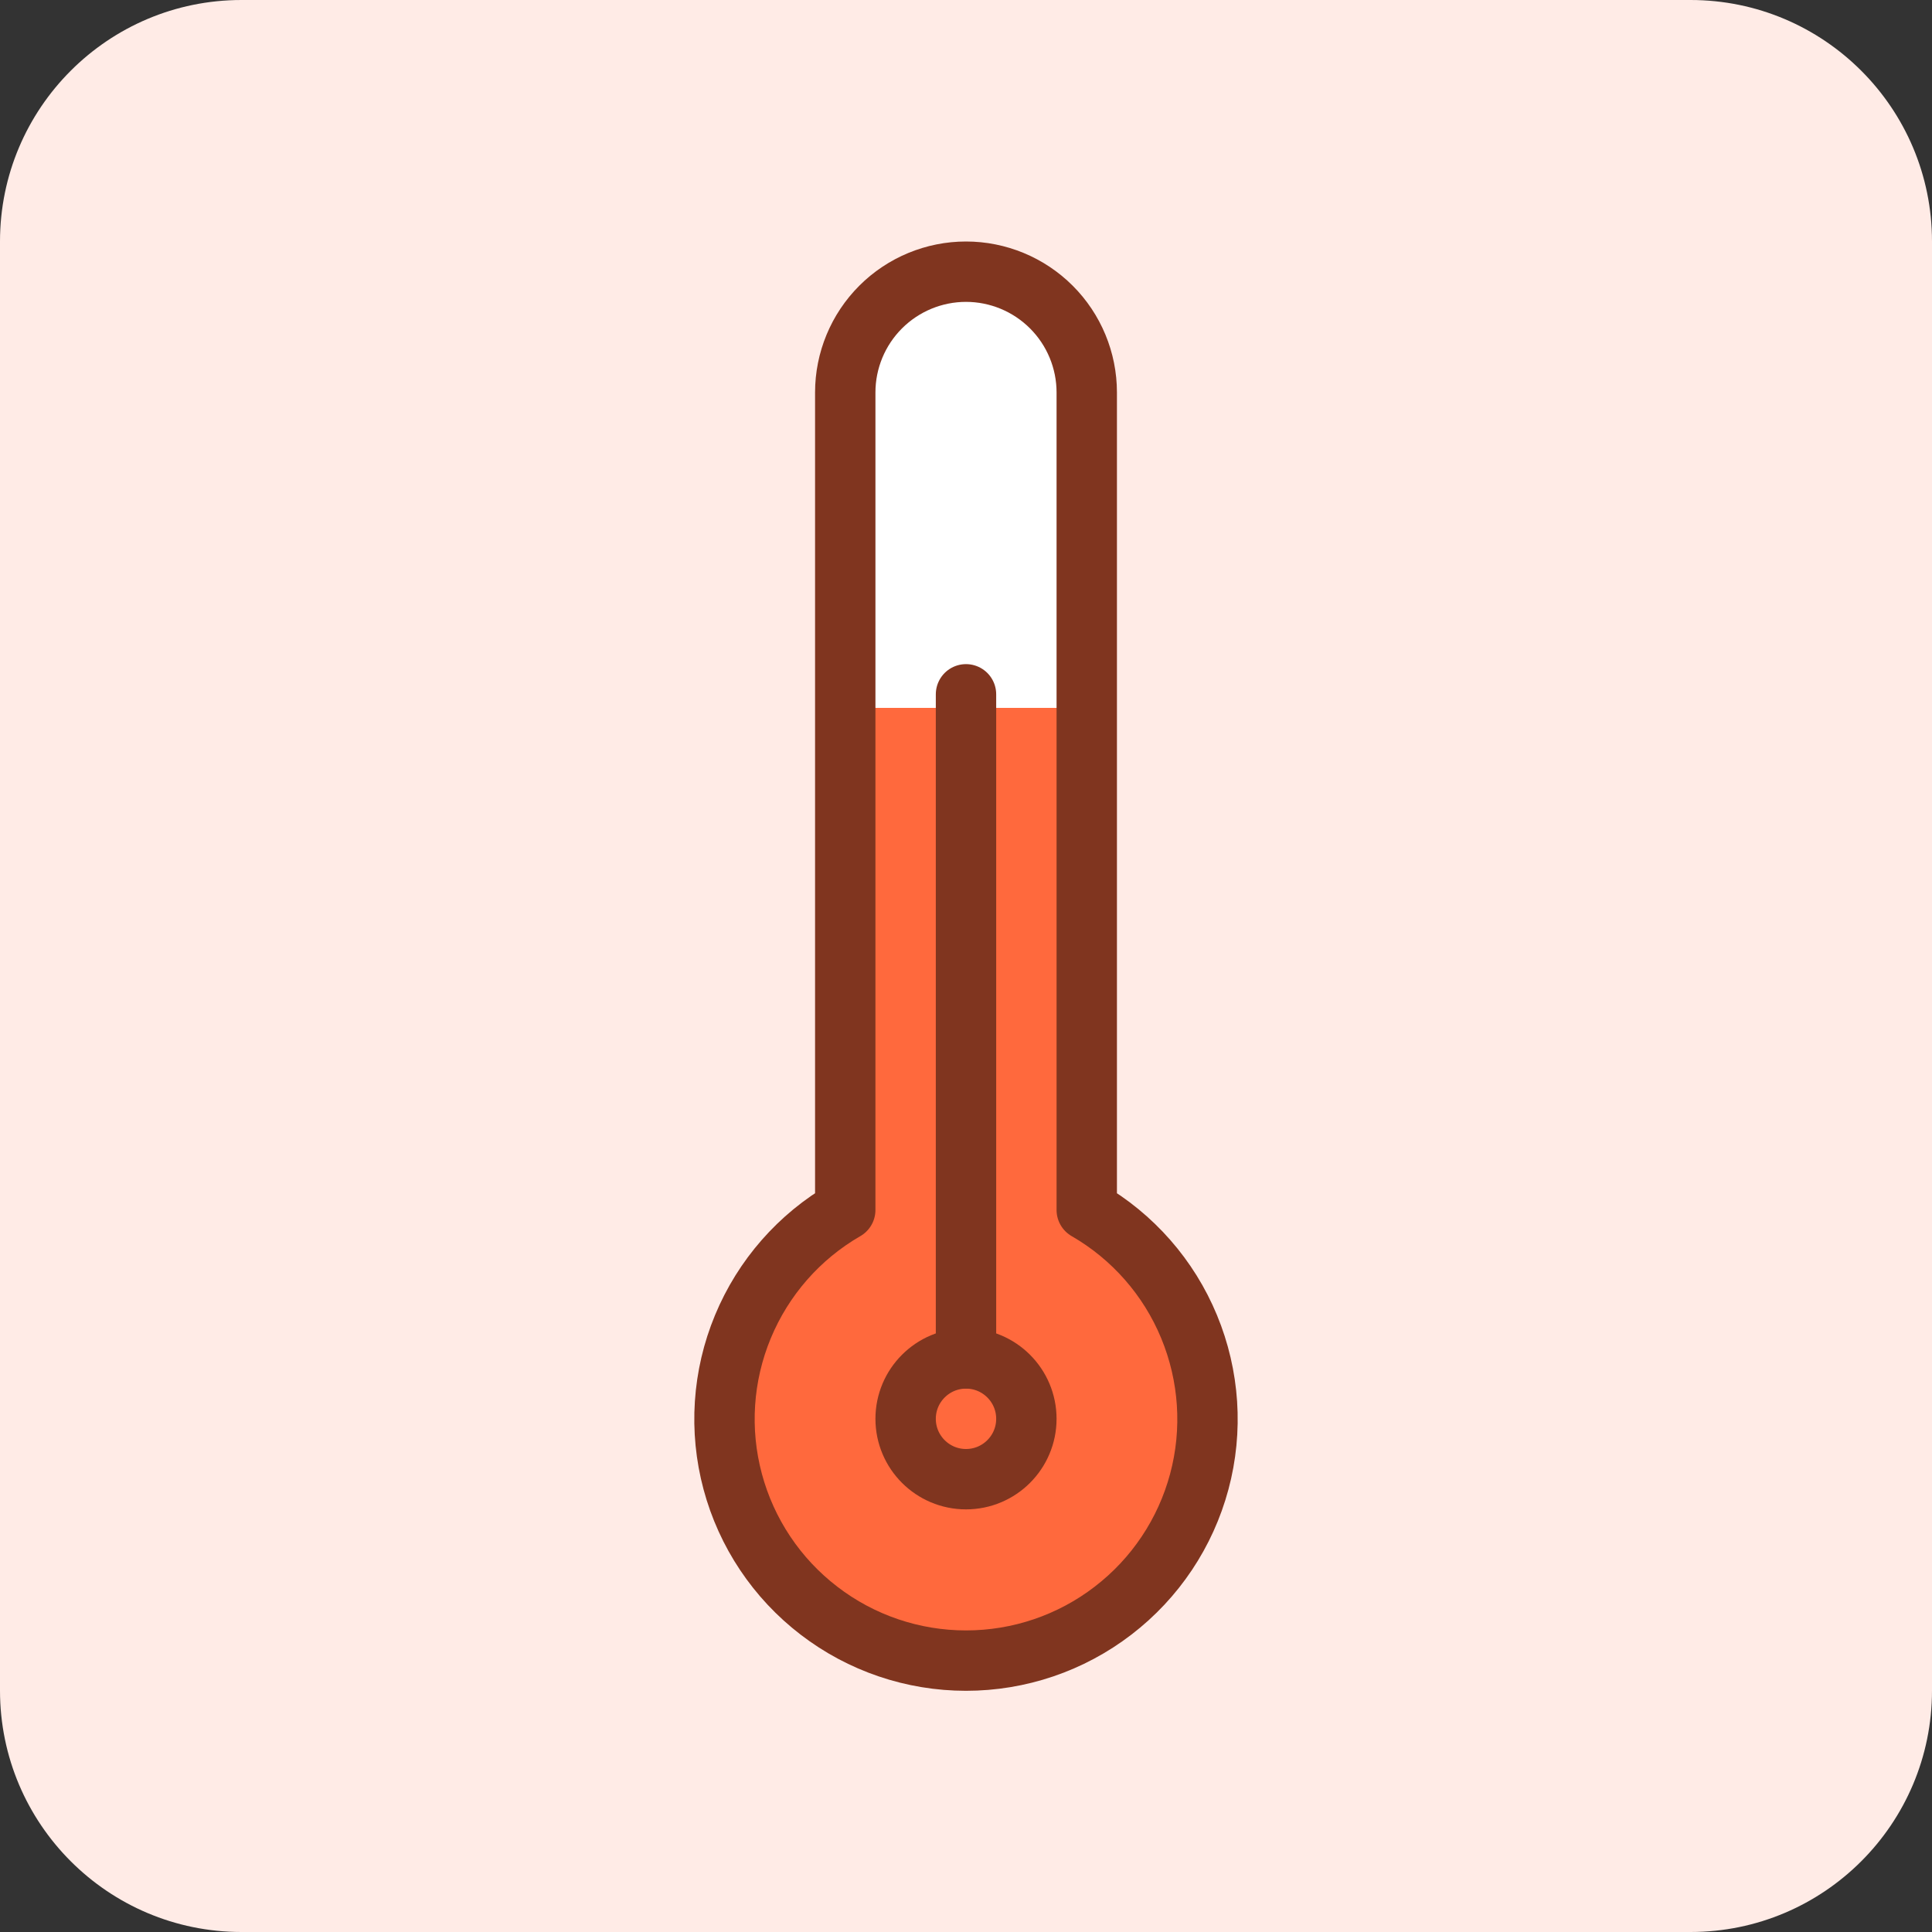 <svg width="32" height="32" viewBox="0 0 32 32" fill="none" xmlns="http://www.w3.org/2000/svg">
<rect x="0" y="0" width="32" height="32" fill="#333333" stroke="none"/>
<path d="M0 4C0 1.791 1.791 0 4 0H28C30.209 0 32 1.791 32 4V28C32 30.209 30.209 32 28 32H4C1.791 32 0 30.209 0 28V4Z" fill="#FFEBE6"/>
<g clip-path="url(#clip0_475:1461)">
<path d="M18 20.041V6.5C18 5.97 17.789 5.461 17.414 5.086C17.039 4.711 16.53 4.5 16 4.5C15.47 4.5 14.961 4.711 14.586 5.086C14.211 5.461 14 5.97 14 6.5V20.041C13.237 20.481 12.642 21.161 12.305 21.974C11.967 22.788 11.908 23.69 12.136 24.54C12.364 25.391 12.866 26.142 13.565 26.678C14.264 27.215 15.12 27.505 16 27.505C16.881 27.505 17.736 27.215 18.435 26.678C19.134 26.142 19.636 25.391 19.864 24.54C20.092 23.69 20.032 22.788 19.695 21.974C19.359 21.161 18.763 20.481 18 20.041Z" fill="#FF693D"/>
<path d="M16 4.5C15.47 4.5 14.961 4.711 14.586 5.086C14.211 5.461 14 5.97 14 6.5V11.725H18V6.5C18 5.97 17.789 5.461 17.414 5.086C17.039 4.711 16.53 4.5 16 4.5Z" fill="white"/>
<path d="M18 20.041V6.5C18 5.97 17.789 5.461 17.414 5.086C17.039 4.711 16.53 4.5 16 4.5C15.47 4.5 14.961 4.711 14.586 5.086C14.211 5.461 14 5.97 14 6.5V20.041C13.237 20.481 12.642 21.161 12.305 21.974C11.967 22.788 11.908 23.69 12.136 24.54C12.364 25.391 12.866 26.142 13.565 26.678C14.264 27.215 15.12 27.505 16 27.505C16.881 27.505 17.736 27.215 18.435 26.678C19.134 26.142 19.636 25.391 19.864 24.54C20.092 23.69 20.032 22.788 19.695 21.974C19.359 21.161 18.763 20.481 18 20.041V20.041Z" stroke="#80351F" stroke-linecap="round" stroke-linejoin="round"/>
<path d="M16 24.5C16.552 24.5 17 24.052 17 23.5C17 22.948 16.552 22.5 16 22.5C15.448 22.5 15 22.948 15 23.5C15 24.052 15.448 24.5 16 24.5Z" fill="#FF693D" stroke="#80351F" stroke-linecap="round" stroke-linejoin="round"/>
<path d="M16 22.5V11.5" stroke="#80351F" stroke-linecap="round" stroke-linejoin="round"/>
</g>
<defs>
<clipPath id="clip0_475:1461">
<rect width="24" height="24" fill="white" transform="translate(4 4)"/>
</clipPath>
</defs>
</svg>
